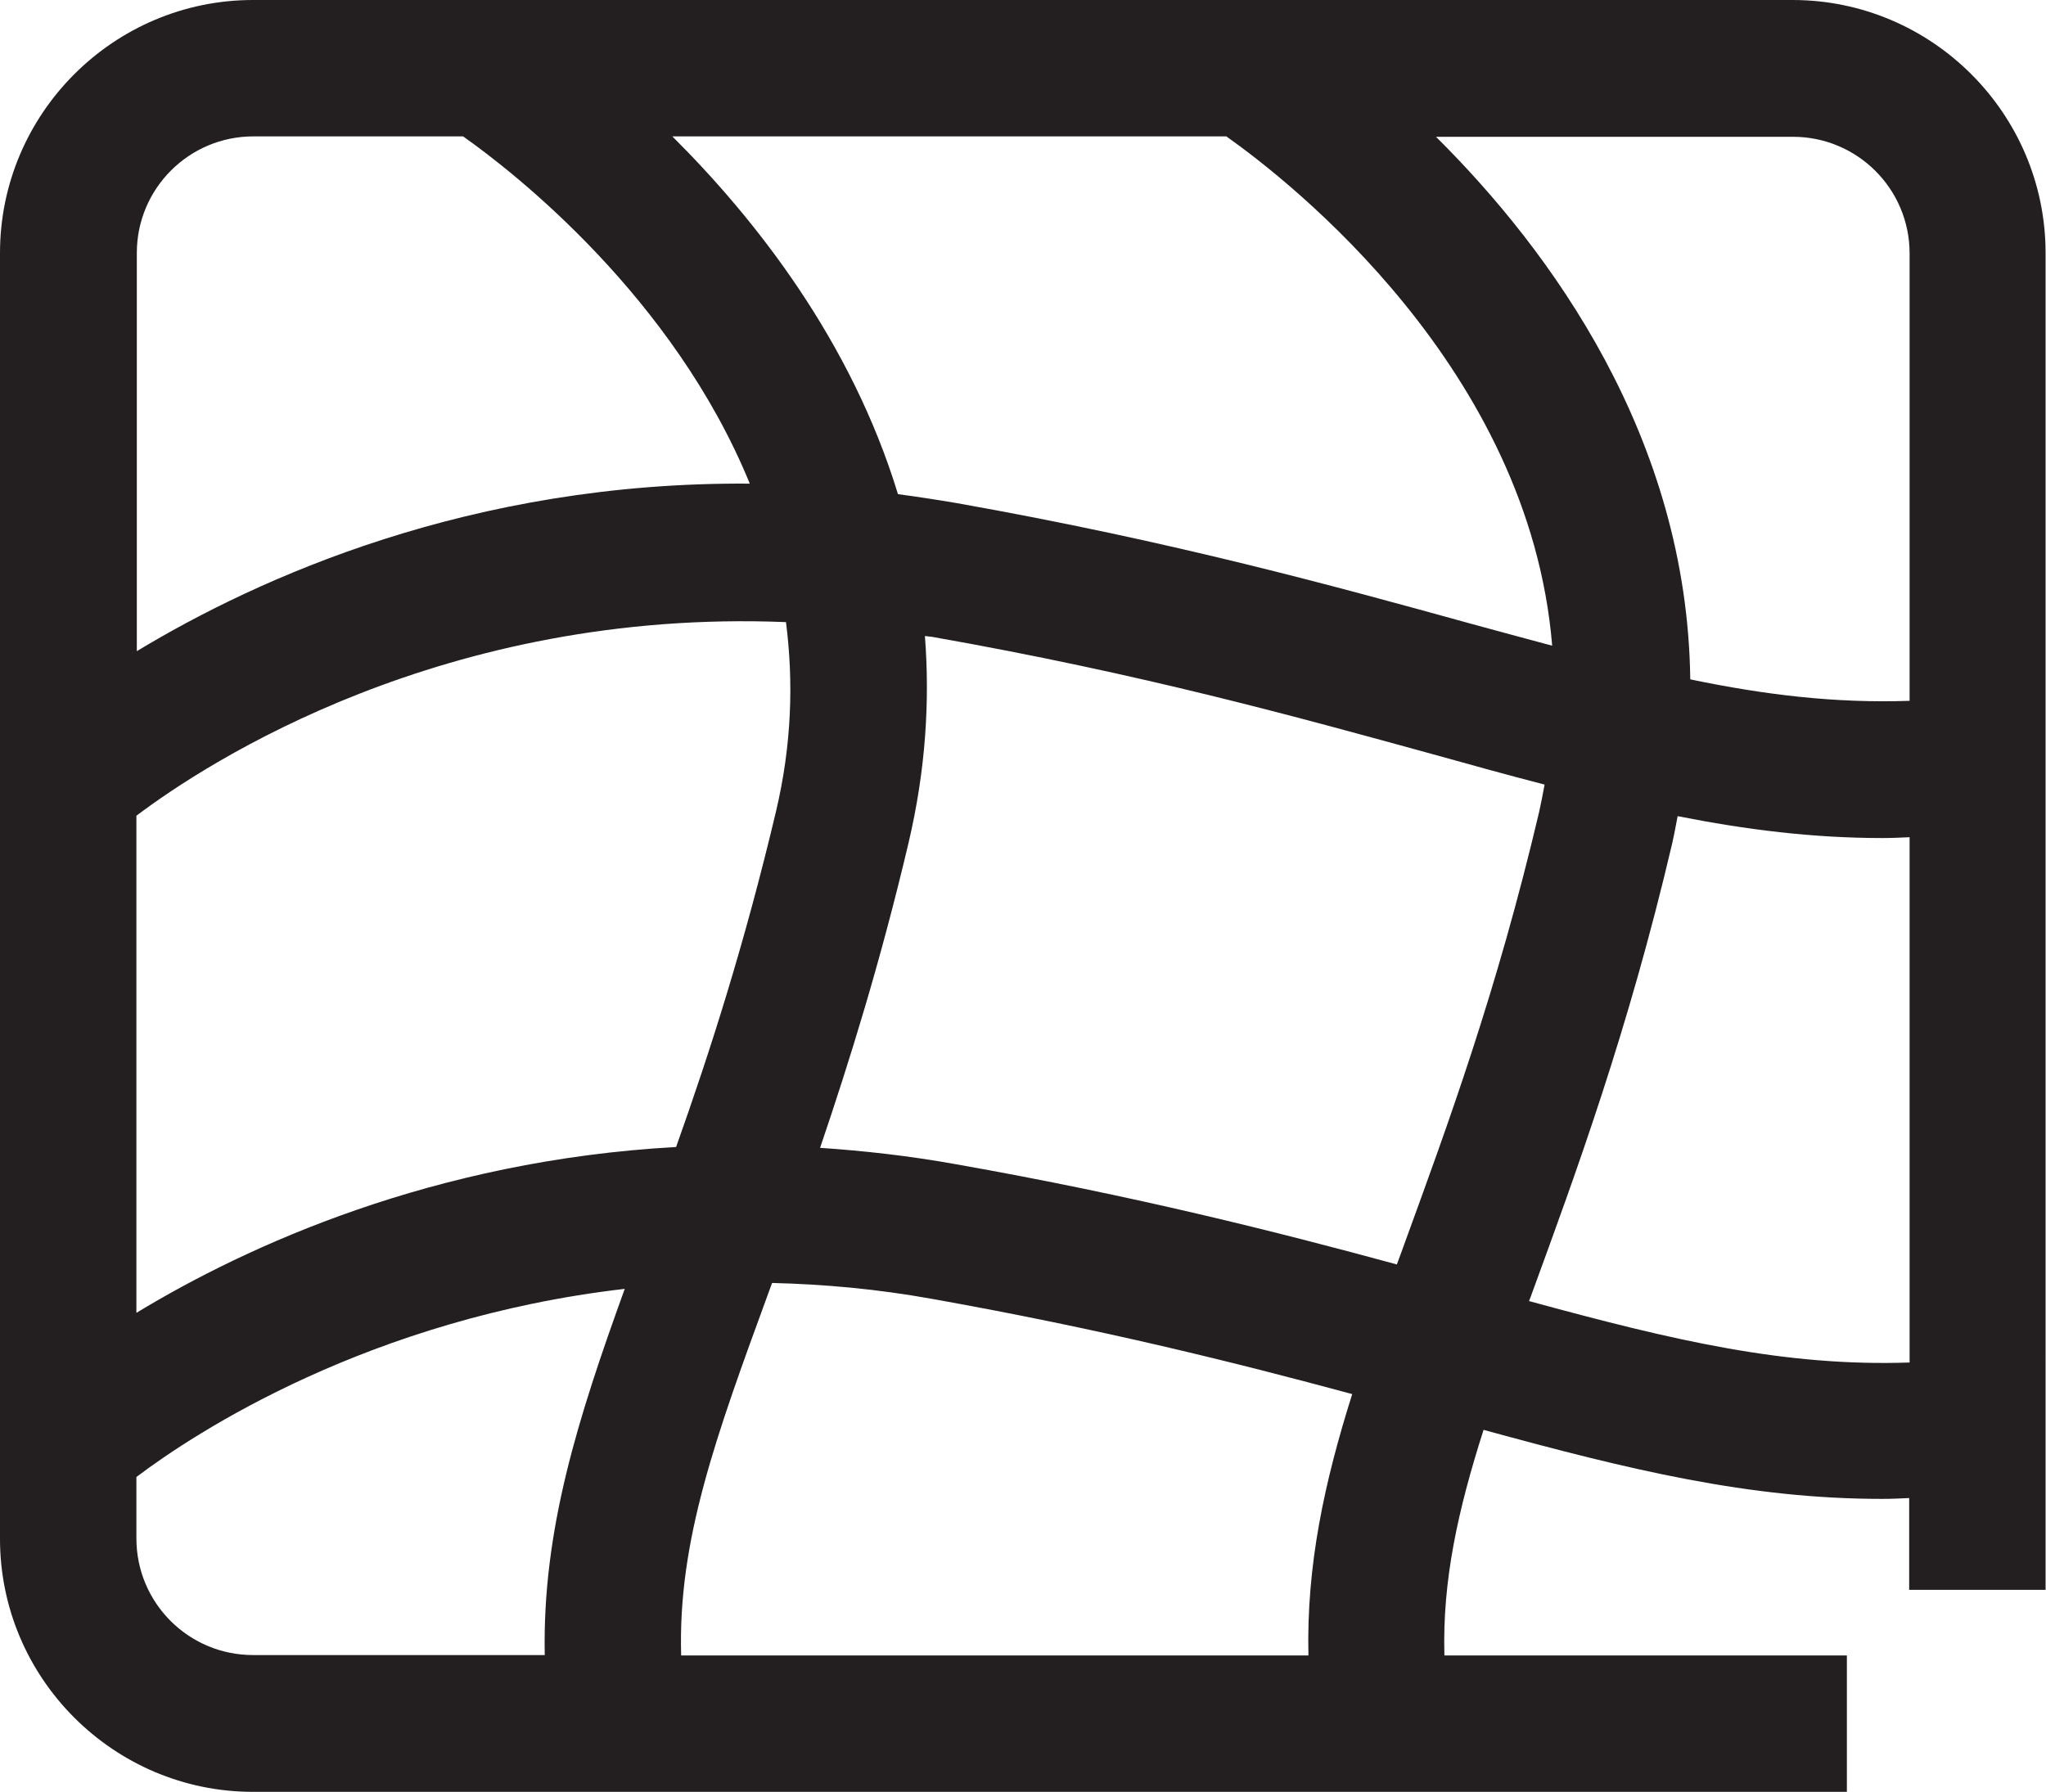 <?xml version="1.0" encoding="UTF-8"?><svg id="Layer_2" xmlns="http://www.w3.org/2000/svg" viewBox="0 0 48.6 42.57"><defs><style>.cls-1{fill:#231f20;}</style></defs><g id="Layer_1-2"><path class="cls-1" d="m42.59,0H6.01C2.7,0,0,2.7,0,6.01v30.55c0,3.31,2.7,6.01,6.01,6.01h37.86v-3.24h-9.56c-.05-1.78.32-3.45.93-5.36,3.47.95,6.31,1.64,9.47,1.64.21,0,.43-.01.64-.02v2.18h3.24V6.01c0-3.31-2.7-6.01-6.01-6.01Zm2.77,6.01v10.64c-1.77.06-3.43-.14-5.21-.51-.07-5.75-3.32-10.19-6.04-12.89h8.48c1.53,0,2.77,1.24,2.77,2.77Zm-12,23.54c-.06.17-.12.33-.18.49-2.83-.77-6.23-1.63-10.47-2.38-1.11-.2-2.19-.32-3.23-.39.7-2.06,1.44-4.44,2.1-7.24.41-1.74.51-3.38.39-4.92.06.01.11.01.17.02,4.99.88,8.66,1.9,11.9,2.79.93.26,1.8.5,2.65.72-.04.21-.08.43-.13.65-1.01,4.29-2.18,7.46-3.2,10.26ZM3.24,19.38c1.68-1.27,7.31-4.93,15.43-4.6.18,1.41.14,2.91-.24,4.51-.75,3.16-1.57,5.71-2.37,7.96-5.77.32-10.2,2.35-12.82,3.94v-11.81Zm31.67-4.57c-3.15-.87-7.06-1.95-12.2-2.86-.47-.08-.93-.15-1.38-.21-1.11-3.64-3.38-6.53-5.36-8.5h13.16c1.54,1.09,7.2,5.53,7.74,12.1-.63-.17-1.27-.34-1.96-.53ZM6.01,3.24h4.99c1.22.86,5,3.82,6.81,8.25-6.63-.05-11.68,2.24-14.56,3.98V6.01c0-1.53,1.24-2.77,2.77-2.77Zm-2.77,33.32v-1.47c1.4-1.06,5.55-3.77,11.6-4.47-1.11,3.07-1.96,5.73-1.9,8.7h-6.93c-1.53,0-2.77-1.24-2.77-2.77Zm12.94,2.77c-.08-2.73.82-5.19,2.09-8.66.02-.06.05-.13.07-.19,1.22.03,2.48.14,3.81.38,4.03.72,7.19,1.51,9.97,2.26-.66,2.09-1.09,4.07-1.04,6.21h-14.9Zm20.14-8.42c.03-.08.06-.15.09-.24,1-2.74,2.26-6.15,3.31-10.63.05-.22.09-.44.13-.65,1.62.32,3.2.52,4.87.52.21,0,.43-.01.64-.02v12.48c-2.96.1-5.6-.52-9.04-1.46Z"/></g></svg>